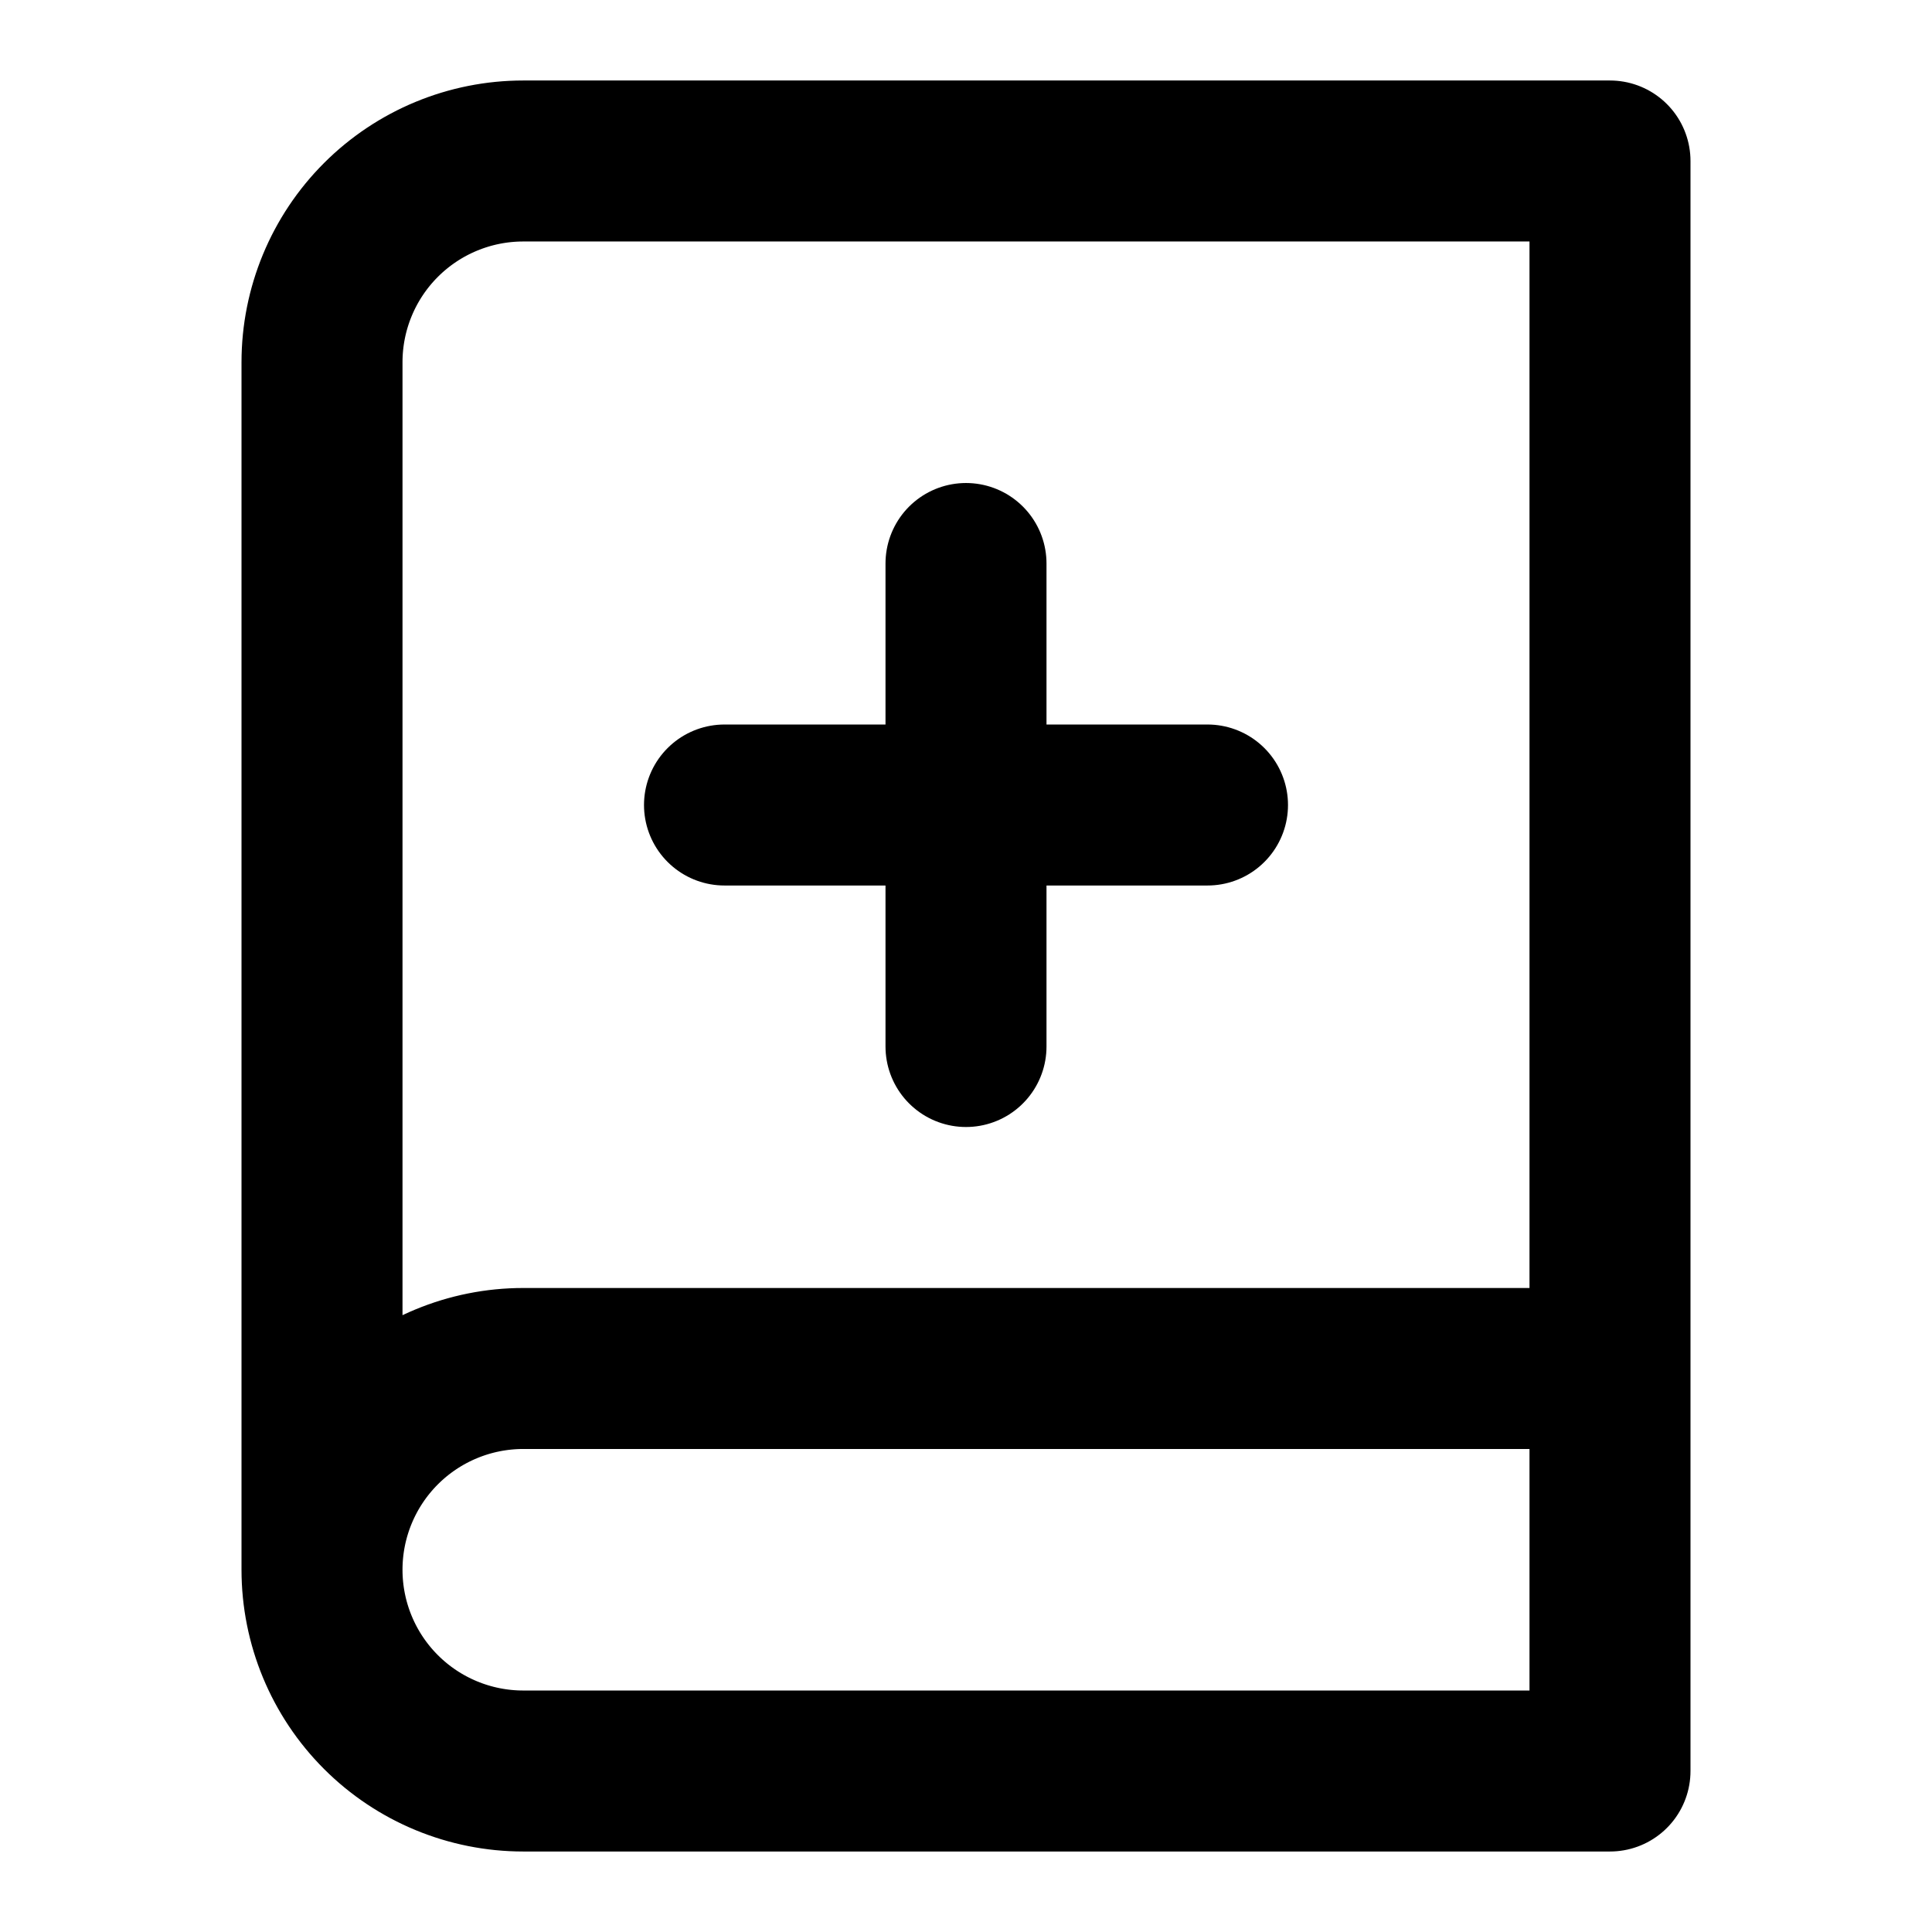 <svg width="100" height="100" viewBox="0 0 100 100" fill="none" xmlns="http://www.w3.org/2000/svg">
<path d="M16.667 81.25V18.75C16.667 15.987 17.764 13.338 19.718 11.384C21.671 9.431 24.321 8.333 27.083 8.333H83.333V91.667H27.083C24.321 91.667 21.671 90.569 19.718 88.616C17.764 86.662 16.667 84.013 16.667 81.25ZM16.667 81.25C16.667 78.487 17.764 75.838 19.718 73.884C21.671 71.931 24.321 70.833 27.083 70.833H83.333" stroke="black" stroke-width="8.333" stroke-linecap="round" stroke-linejoin="round"/>
<path d="M37.5 41.667H62.5" stroke="black" stroke-width="8.333" stroke-linecap="round" stroke-linejoin="round"/>
<path d="M50 29.167V54.167" stroke="black" stroke-width="8.333" stroke-linecap="round" stroke-linejoin="round"/>
</svg>
